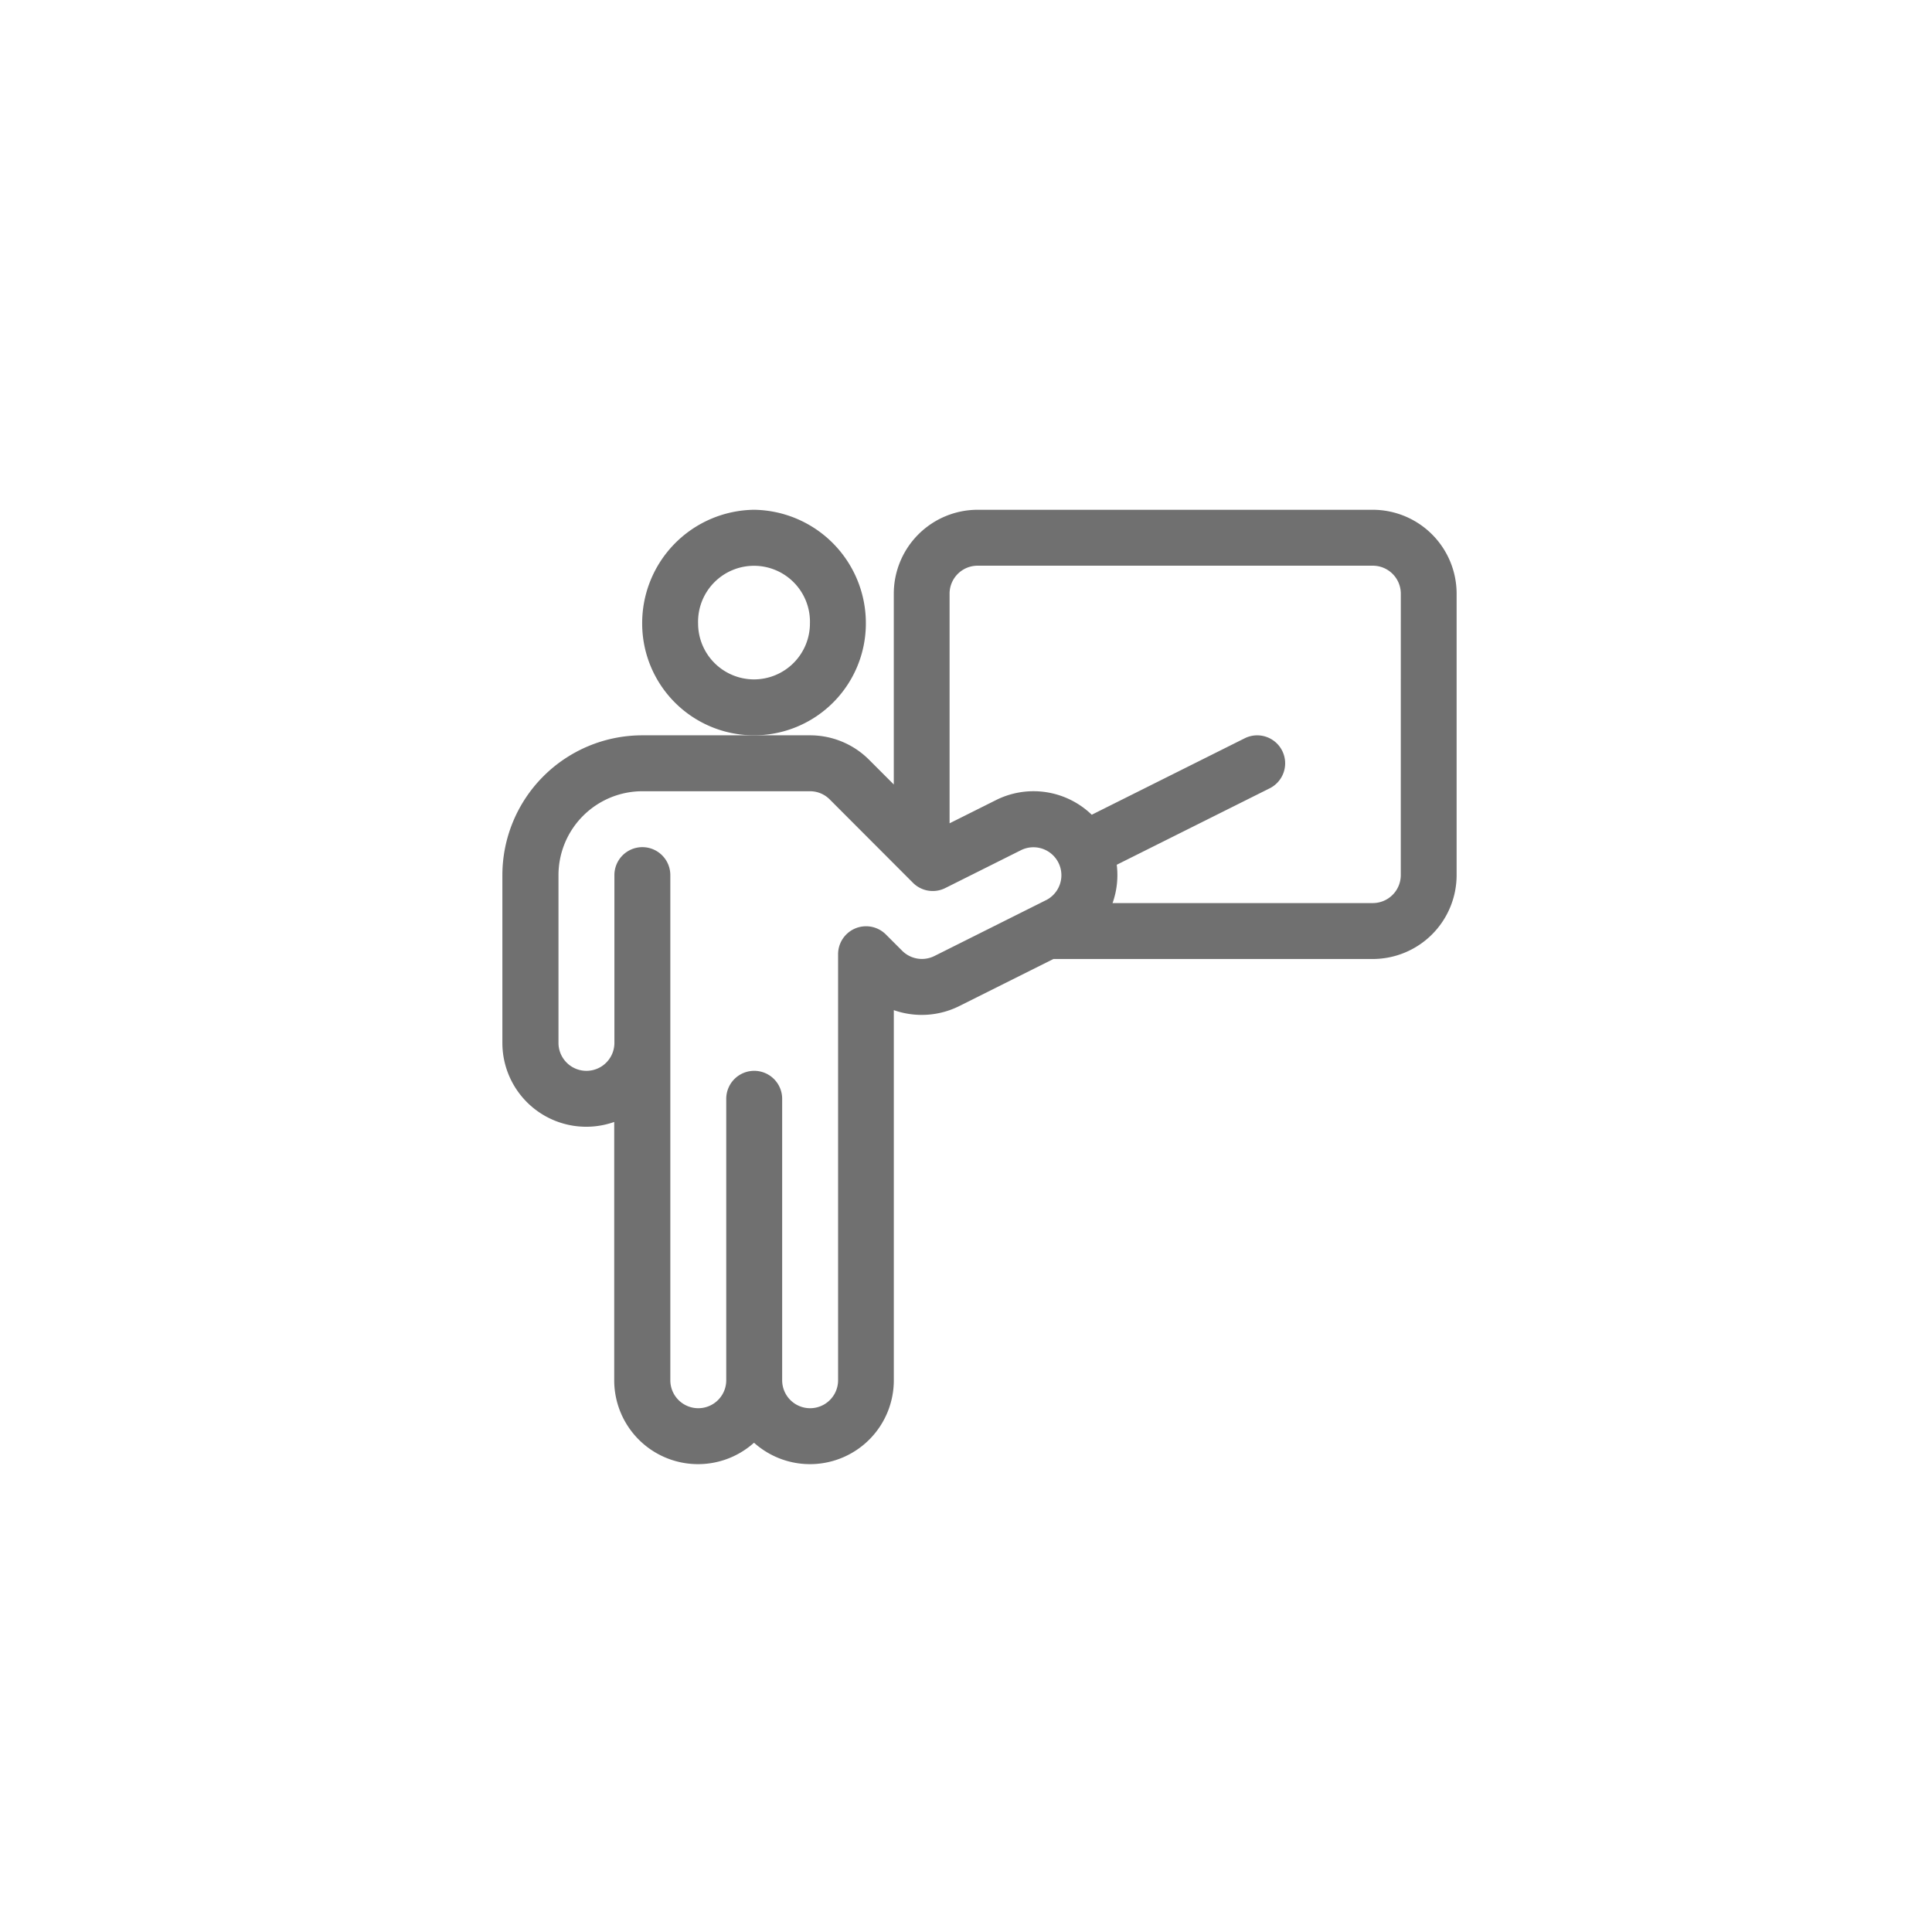 <svg xmlns="http://www.w3.org/2000/svg" xmlns:xlink="http://www.w3.org/1999/xlink" width="72" height="72" viewBox="0 0 72 72">
  <defs>
    <clipPath id="clip-teacher_icon">
      <rect width="72" height="72"/>
    </clipPath>
  </defs>
  <g id="teacher_icon" clip-path="url(#clip-teacher_icon)">
    <g id="teacher" transform="translate(18.722 18.998)">
      <g id="Group_29" data-name="Group 29" transform="translate(5.21)">
        <g id="Group_28" data-name="Group 28">
          <path id="Path_28" data-name="Path 28" d="M79.168,0A4.224,4.224,0,0,0,75,4.237a4.168,4.168,0,0,0,8.336,0A4.224,4.224,0,0,0,79.168,0Zm0,6.321a2.086,2.086,0,0,1-2.084-2.084,2.085,2.085,0,1,1,4.168,0A2.086,2.086,0,0,1,79.168,6.321Z" transform="translate(-75)" fill="#707070"/>
        </g>
      </g>
      <g id="Group_31" data-name="Group 31">
        <g id="Group_30" data-name="Group 30">
          <path id="Path_29" data-name="Path 29" d="M32.44,0H17.713a3.129,3.129,0,0,0-3.126,3.126v7.111l-.916-.916a3.105,3.105,0,0,0-2.21-.916H5.21A5.216,5.216,0,0,0,0,13.615v6.252a3.126,3.126,0,0,0,4.168,2.947V32.44a3.124,3.124,0,0,0,5.21,2.328,3.124,3.124,0,0,0,5.21-2.328V18.647a3.138,3.138,0,0,0,2.44-.152l3.508-1.754h11.9a3.129,3.129,0,0,0,3.126-3.126V3.126A3.129,3.129,0,0,0,32.44,0ZM20.263,14.547,16.1,16.63a1.042,1.042,0,0,1-1.2-.195l-.61-.61a1.043,1.043,0,0,0-1.779.734s0,0,0,0V32.44a1.042,1.042,0,1,1-2.084,0V21.951a1.042,1.042,0,0,0-2.084,0V32.44a1.042,1.042,0,1,1-2.084,0V13.615a1.042,1.042,0,0,0-2.084,0v6.252a1.042,1.042,0,1,1-2.084,0c0-.786,0-5.61,0-6.252A3.129,3.129,0,0,1,5.21,10.489h6.252a1.035,1.035,0,0,1,.737.305L15.3,13.9a1.042,1.042,0,0,0,1.2.2l2.825-1.413a1.042,1.042,0,0,1,.932,1.864Zm13.218-.932a1.043,1.043,0,0,1-1.042,1.042h-9.7c.006-.018.013-.035.019-.053a3.114,3.114,0,0,0,.138-1.375l5.7-2.849a1.042,1.042,0,1,0-.932-1.864l-5.7,2.849a3.123,3.123,0,0,0-3.57-.545l-1.728.864V3.126a1.043,1.043,0,0,1,1.042-1.042H32.44a1.043,1.043,0,0,1,1.042,1.042Z" fill="#707070"/>
        </g>
      </g>
    </g>
  </g>
</svg>
